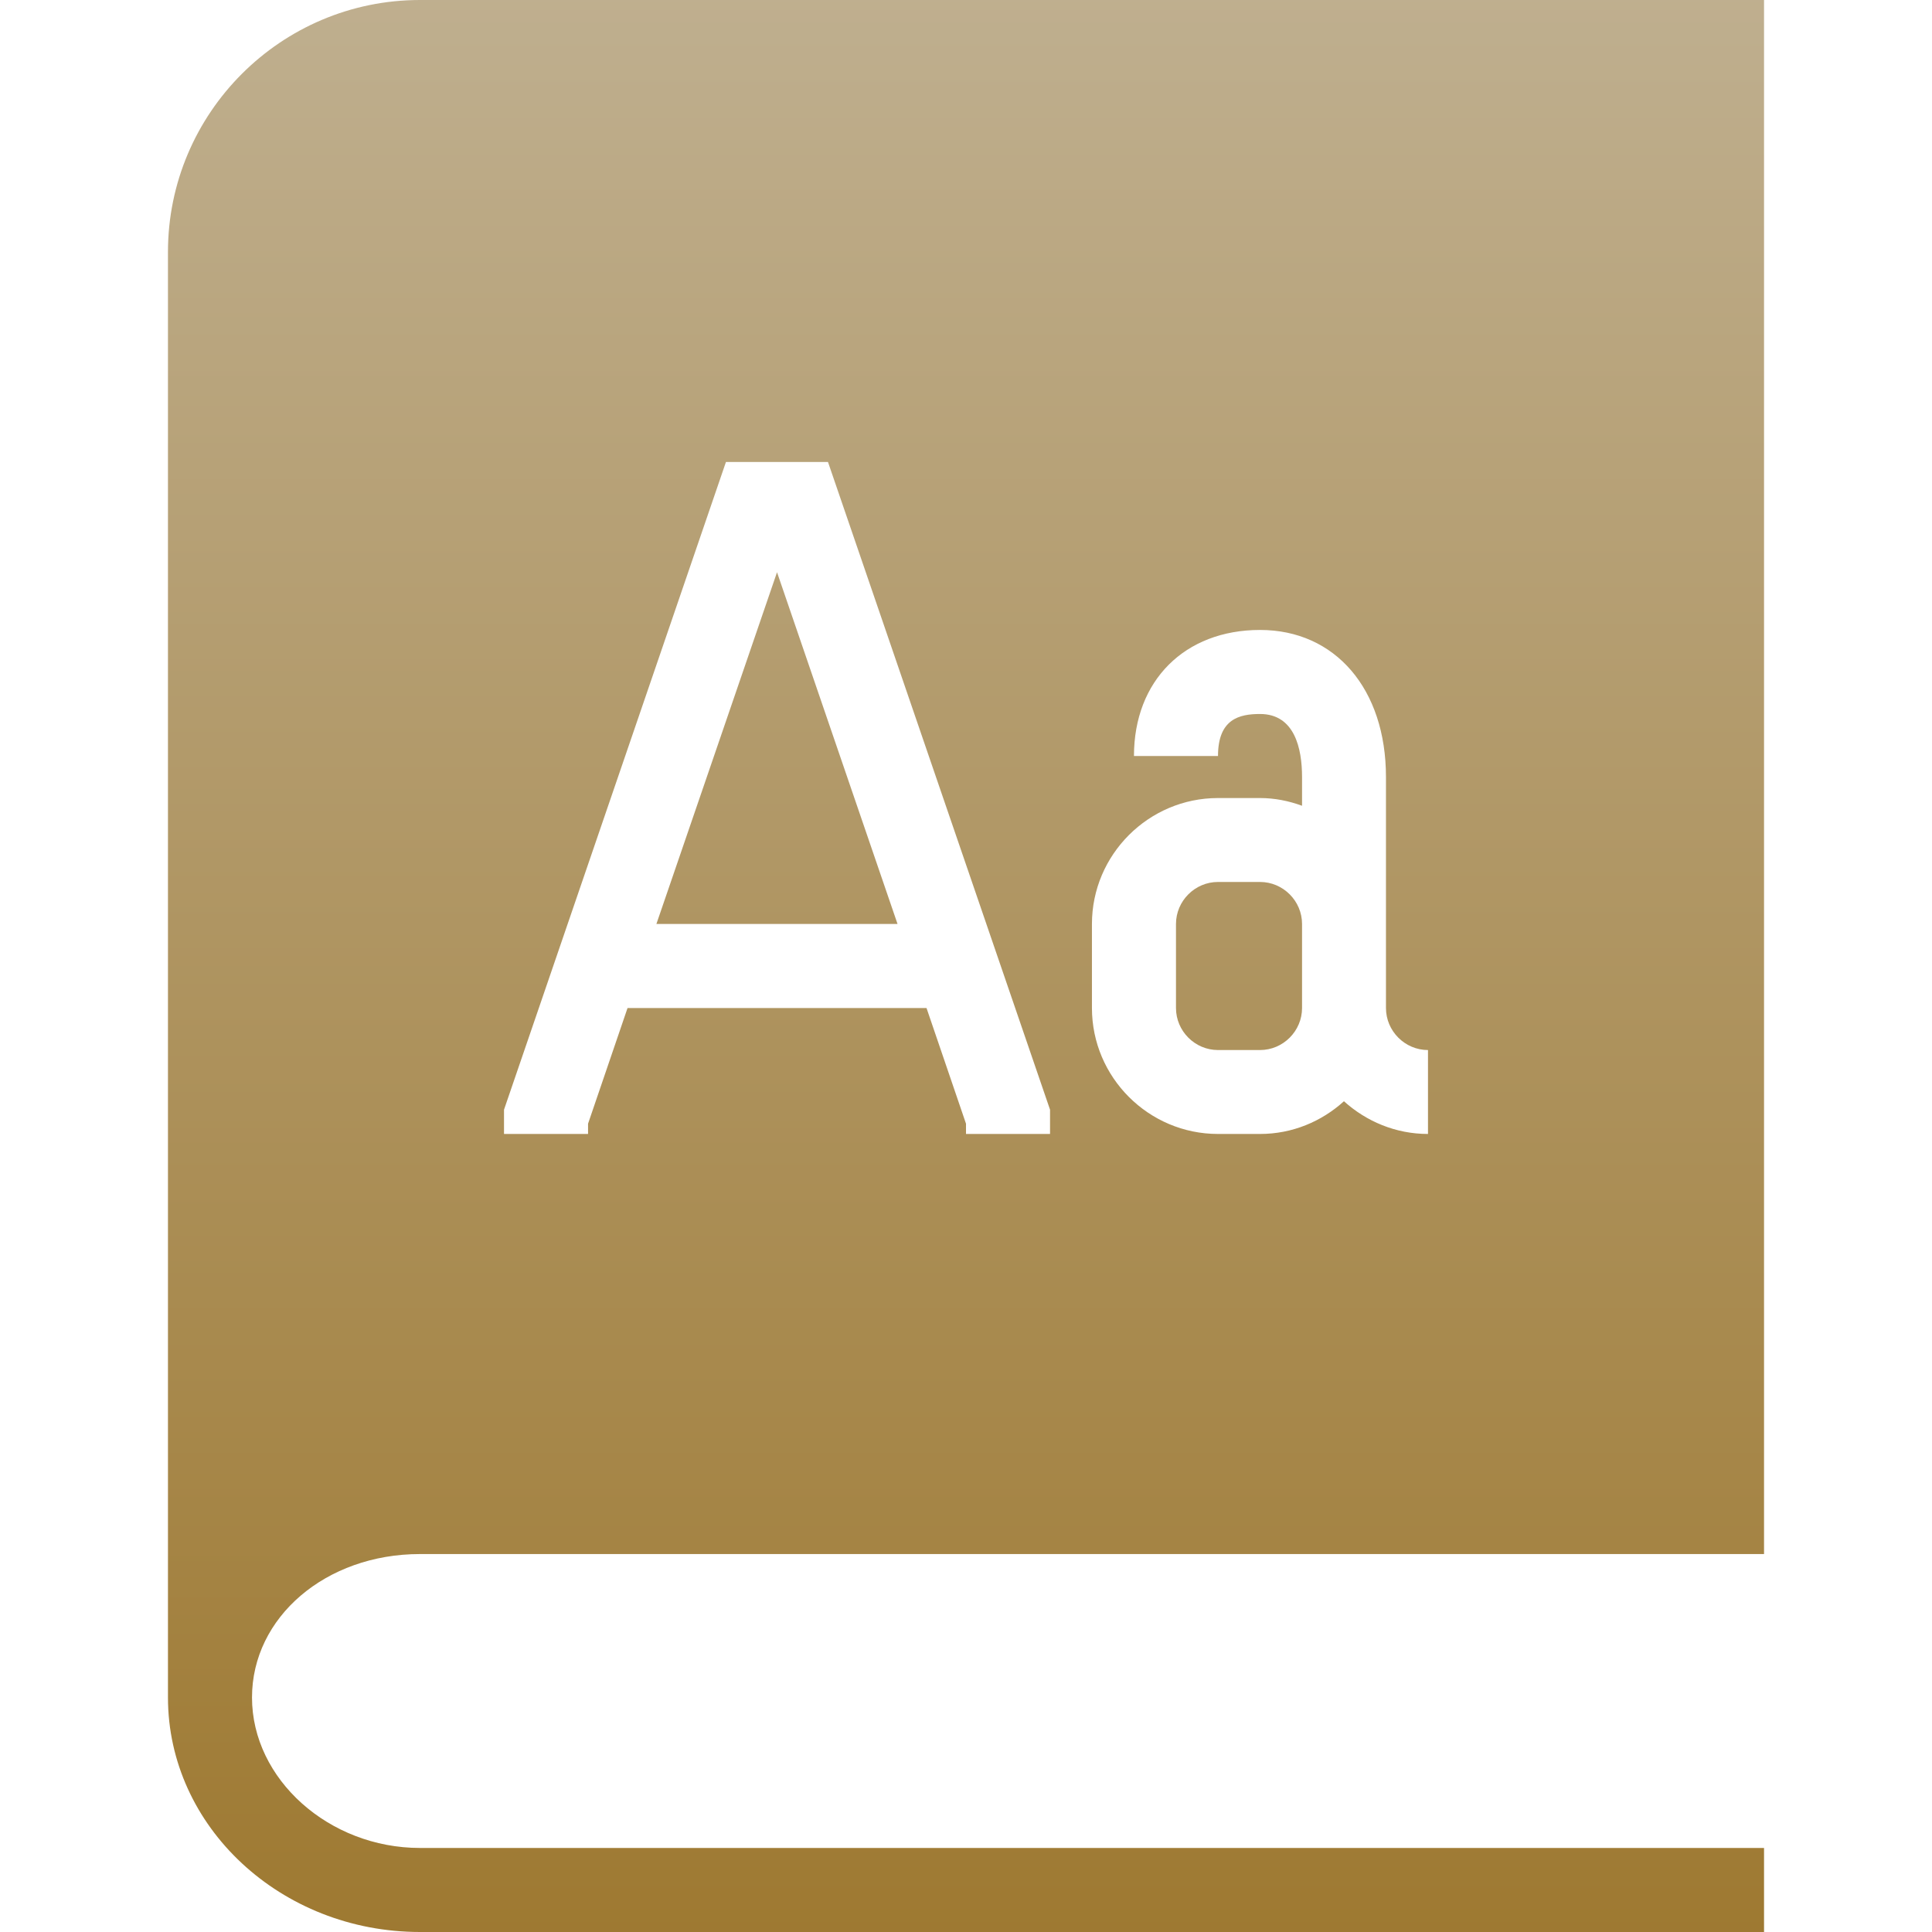 <svg xmlns="http://www.w3.org/2000/svg" width="16" height="16" version="1.1">
 <defs>
   <style id="current-color-scheme" type="text/css">
   .ColorScheme-Text { color: #939597; } .ColorScheme-Highlight { color:#5294e2; }
  </style>
  <linearGradient id="arrongin" x1="0%" x2="0%" y1="0%" y2="100%">
   <stop offset="0%" style="stop-color:#dd9b44; stop-opacity:1"/>
   <stop offset="100%" style="stop-color:#ad6c16; stop-opacity:1"/>
  </linearGradient>
  <linearGradient id="aurora" x1="0%" x2="0%" y1="0%" y2="100%">
   <stop offset="0%" style="stop-color:#09D4DF; stop-opacity:1"/>
   <stop offset="100%" style="stop-color:#9269F4; stop-opacity:1"/>
  </linearGradient>
  <linearGradient id="cyberneon" x1="0%" x2="0%" y1="0%" y2="100%">
    <stop offset="0" style="stop-color:#0abdc6; stop-opacity:1"/>
    <stop offset="1" style="stop-color:#ea00d9; stop-opacity:1"/>
  </linearGradient>
  <linearGradient id="fitdance" x1="0%" x2="0%" y1="0%" y2="100%">
   <stop offset="0%" style="stop-color:#1AD6AB; stop-opacity:1"/>
   <stop offset="100%" style="stop-color:#329DB6; stop-opacity:1"/>
  </linearGradient>
  <linearGradient id="oomox" x1="0%" x2="0%" y1="0%" y2="100%">
   <stop offset="0%" style="stop-color:#bfaf8f; stop-opacity:1"/>
   <stop offset="100%" style="stop-color:#9e7931; stop-opacity:1"/>
  </linearGradient>
  <linearGradient id="rainblue" x1="0%" x2="0%" y1="0%" y2="100%">
   <stop offset="0%" style="stop-color:#00F260; stop-opacity:1"/>
   <stop offset="100%" style="stop-color:#0575E6; stop-opacity:1"/>
  </linearGradient>
  <linearGradient id="sunrise" x1="0%" x2="0%" y1="0%" y2="100%">
   <stop offset="0%" style="stop-color: #FF8501; stop-opacity:1"/>
   <stop offset="100%" style="stop-color: #FFCB01; stop-opacity:1"/>
  </linearGradient>
  <linearGradient id="telinkrin" x1="0%" x2="0%" y1="0%" y2="100%">
   <stop offset="0%" style="stop-color: #b2ced6; stop-opacity:1"/>
   <stop offset="100%" style="stop-color: #6da5b7; stop-opacity:1"/>
  </linearGradient>
  <linearGradient id="60spsycho" x1="0%" x2="0%" y1="0%" y2="100%">
   <stop offset="0%" style="stop-color: #df5940; stop-opacity:1"/>
   <stop offset="25%" style="stop-color: #d8d15f; stop-opacity:1"/>
   <stop offset="50%" style="stop-color: #e9882a; stop-opacity:1"/>
   <stop offset="100%" style="stop-color: #279362; stop-opacity:1"/>
  </linearGradient>
  <linearGradient id="90ssummer" x1="0%" x2="0%" y1="0%" y2="100%">
   <stop offset="0%" style="stop-color: #f618c7; stop-opacity:1"/>
   <stop offset="20%" style="stop-color: #94ffab; stop-opacity:1"/>
   <stop offset="50%" style="stop-color: #fbfd54; stop-opacity:1"/>
   <stop offset="100%" style="stop-color: #0f83ae; stop-opacity:1"/>
  </linearGradient>
 </defs>
 <path fill="url(#oomox)" class="ColorScheme-Text" d="M 3.478 0 C 2.327 0 1.391 0.936 1.391 2.087 L 1.391 14.058 C 1.391 15.129 2.327 16 3.478 16 L 14.609 16 L 14.609 15.304 L 3.478 15.304 C 2.724 15.304 2.087 14.734 2.087 14.058 C 2.087 13.393 2.698 12.87 3.478 12.87 L 14.609 12.87 L 14.609 0 L 3.478 0 Z M 6.012 3.826 L 6.857 3.826 L 8.696 9.19 L 8.696 9.391 L 8 9.391 L 8 9.306 L 7.673 8.348 L 5.197 8.348 L 4.87 9.306 L 4.87 9.391 L 4.174 9.391 L 4.174 9.19 L 6.012 3.826 Z M 6.435 4.739 L 5.436 7.652 L 7.433 7.652 L 6.435 4.739 Z M 10.435 5.217 C 11.058 5.217 11.478 5.706 11.478 6.435 L 11.478 8.348 C 11.478 8.539 11.635 8.696 11.826 8.696 L 11.826 9.391 C 11.558 9.391 11.315 9.287 11.13 9.12 C 10.946 9.287 10.703 9.391 10.435 9.391 L 10.087 9.391 C 9.512 9.391 9.043 8.922 9.043 8.348 L 9.043 7.652 C 9.043 7.078 9.512 6.609 10.087 6.609 L 10.435 6.609 C 10.557 6.609 10.674 6.633 10.783 6.673 L 10.783 6.435 C 10.783 6.197 10.721 5.913 10.435 5.913 C 10.264 5.913 10.087 5.954 10.087 6.261 L 9.391 6.261 C 9.391 5.637 9.811 5.217 10.435 5.217 Z M 10.087 7.304 C 9.896 7.304 9.739 7.461 9.739 7.652 L 9.739 8.348 C 9.739 8.539 9.896 8.696 10.087 8.696 L 10.435 8.696 C 10.626 8.696 10.783 8.539 10.783 8.348 L 10.783 7.652 C 10.783 7.461 10.626 7.304 10.435 7.304 L 10.087 7.304 Z"/>
</svg>
